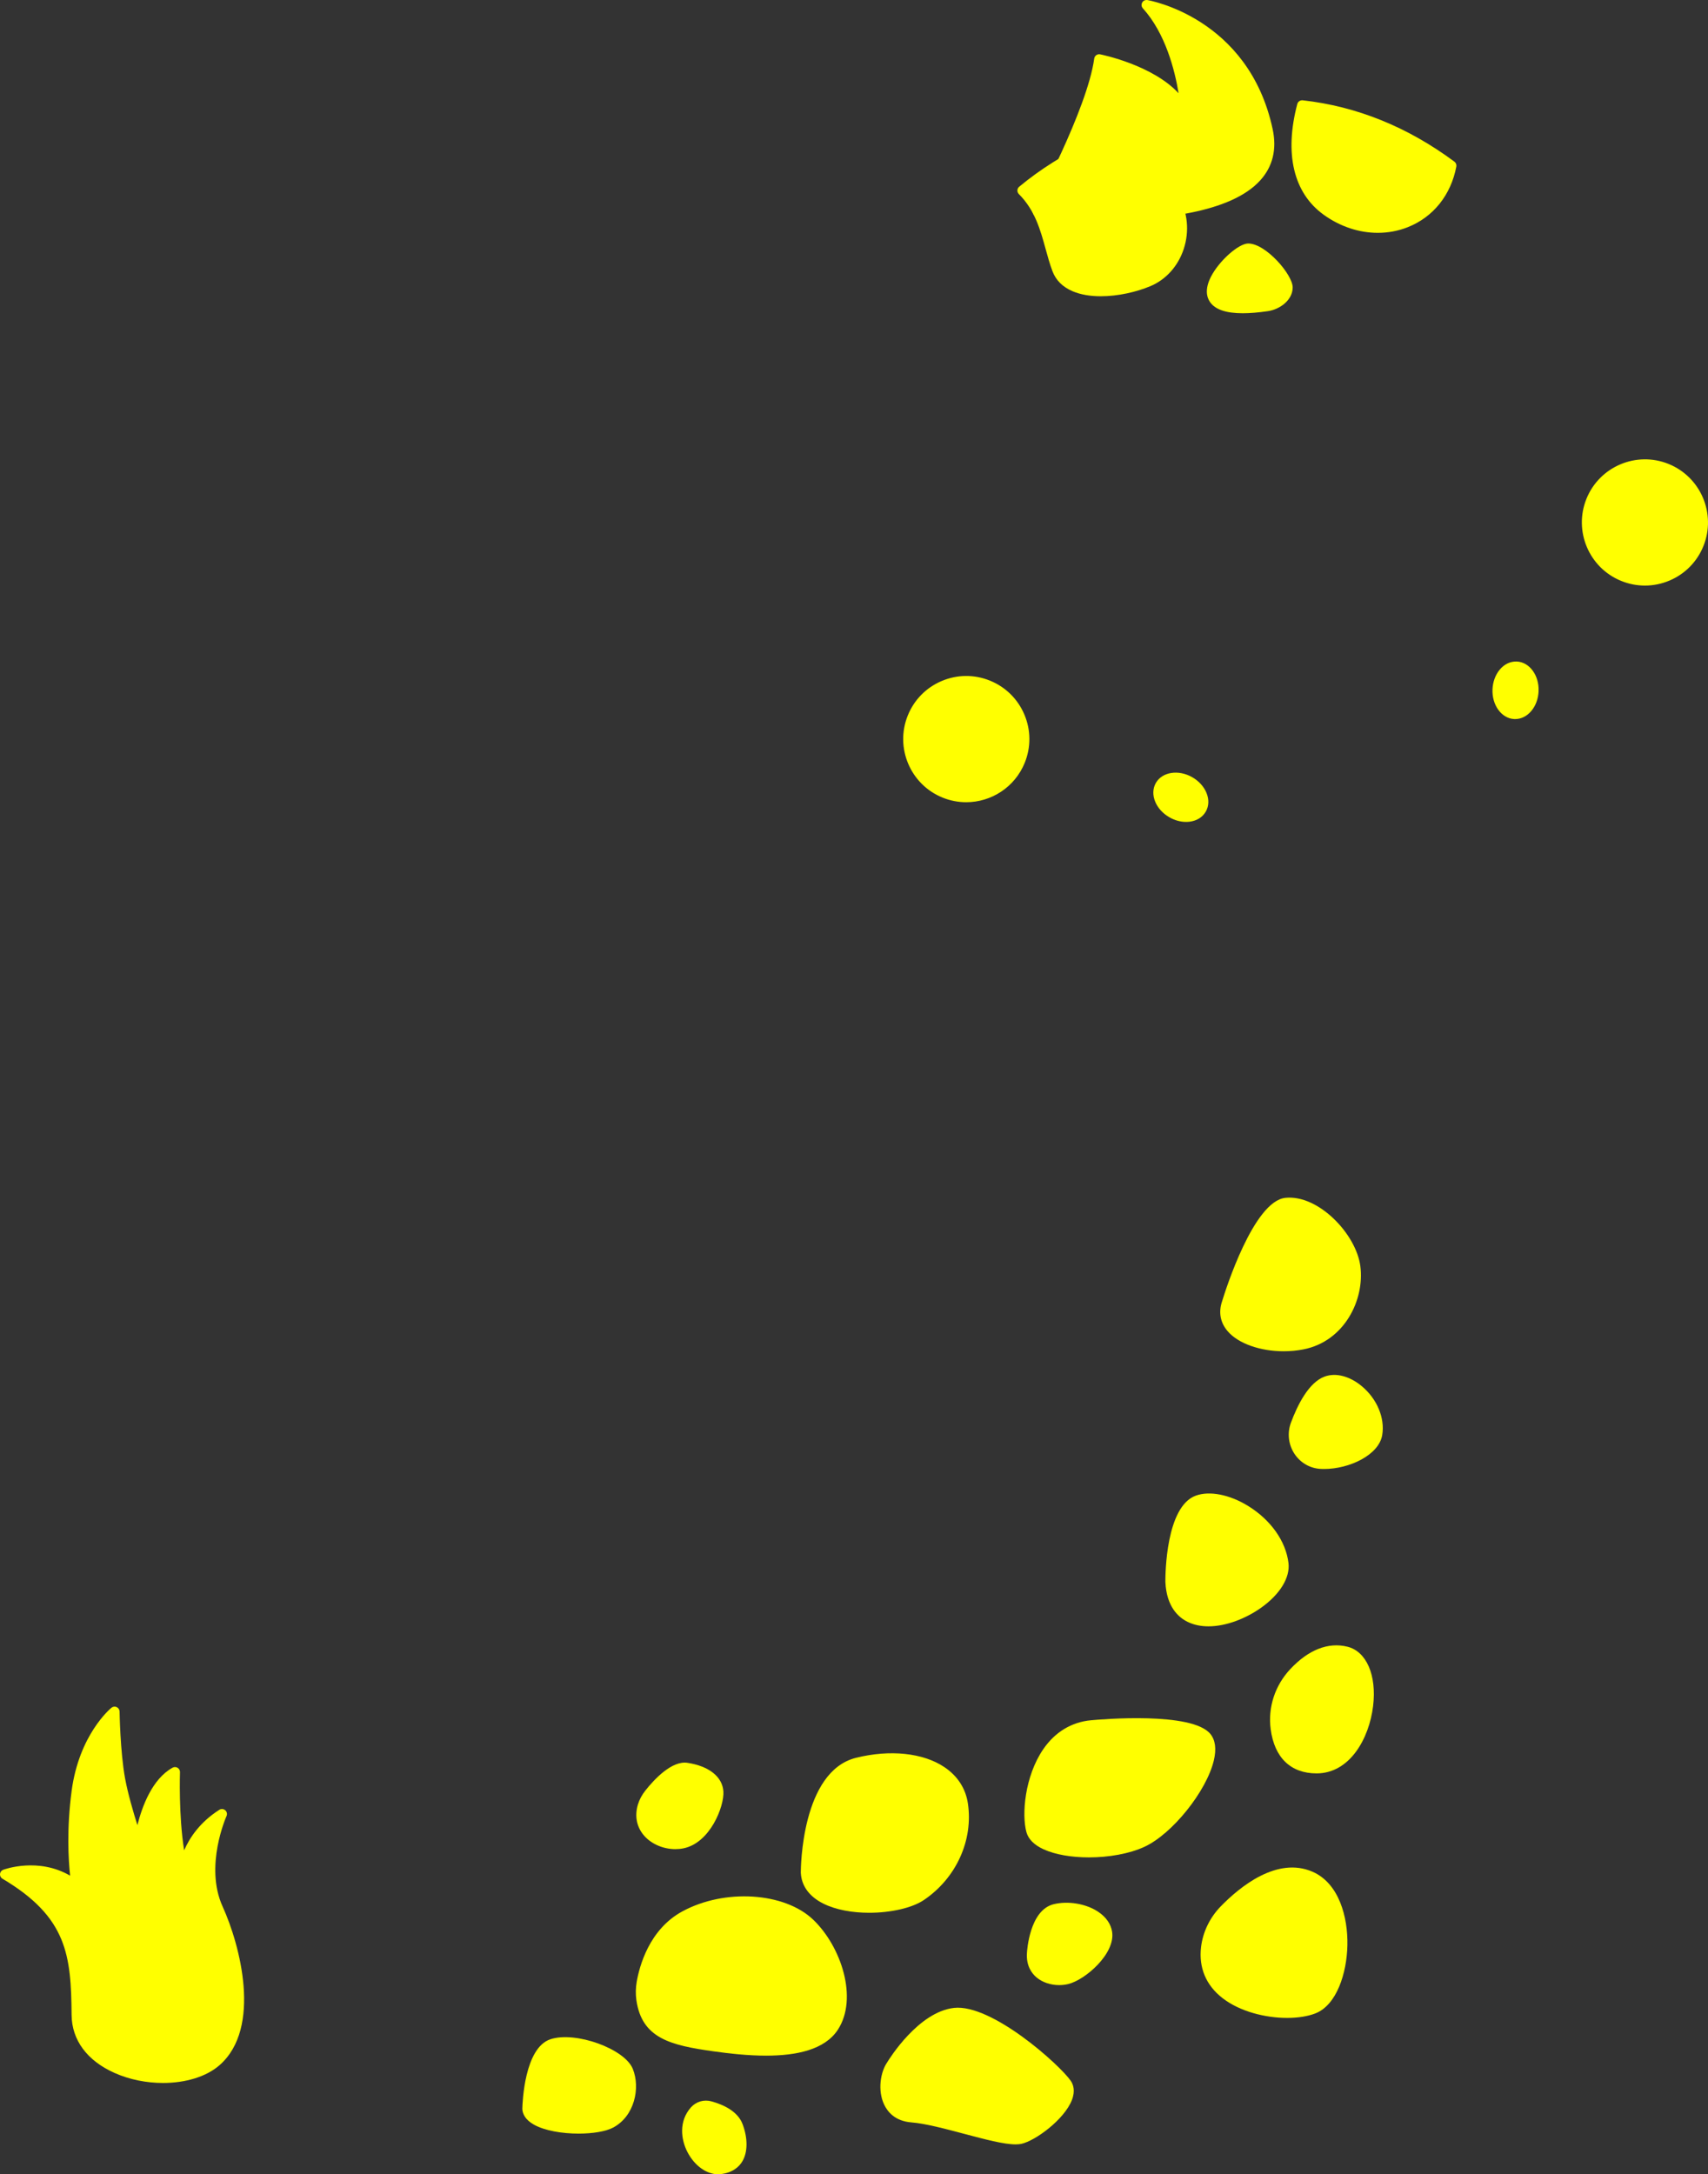 <svg width="2552.9" height="3248.72" viewBox="0 0 2552.9 3248.72" xmlns="http://www.w3.org/2000/svg" xmlns:xlink="http://www.w3.org/1999/xlink" xml:space="preserve" overflow="hidden"><rect x="0" y="0" width="2552.9" height="3248.72" fill="#333333" stroke="none"/><defs></defs><g><g><g><g><g><path d="M1550.99 316.27C1550.99 316.27 1632.16 166.68 1642.89 88.48 1642.89 88.48 1748.59 109.66 1772.63 169.64 1772.63 169.64 1768.06 67.49 1713.7 7.41 1713.7 7.41 1859.62 30.3 1894.91 194.34 1930.2 358.39 1550.99 316.27 1550.99 316.27Z" fill="#FFFF00"/></g><g><path d="M1651.24 328.69C1596.97 328.69 1554.4 324.13 1550.17 323.67 1547.71 323.39 1545.55 321.91 1544.4 319.72 1543.26 317.53 1543.27 314.91 1544.46 312.74 1545.27 311.26 1625.11 163.44 1635.52 87.46 1635.8 85.43 1636.91 83.61 1638.58 82.42 1640.26 81.24 1642.35 80.76 1644.35 81.19 1648.1 81.94 1722.6 97.33 1761.59 139.29 1755.99 105.13 1742.06 49.84 1708.19 12.42 1706.08 10.08 1705.66 6.66 1707.16 3.9 1708.66 1.11 1711.64-0.35 1714.85 0.08 1716.36 0.31 1866.23 25.69 1902.17 192.78 1908.65 222.92 1902.45 248.69 1883.75 269.39 1839.36 318.53 1732.27 328.69 1651.24 328.69ZM1562.79 309.92C1611.98 314.1 1812.03 326.6 1872.72 259.43 1888.25 242.23 1893.13 221.45 1887.64 195.91 1861.38 73.84 1773.48 32.62 1733.04 19.91 1775.62 81.26 1779.88 165.42 1780.06 169.32 1780.22 172.95 1777.74 176.16 1774.2 176.91 1770.66 177.74 1767.09 175.78 1765.73 172.41 1747.07 125.84 1672.96 103.61 1648.96 97.54 1636.41 166.25 1580.48 276.27 1562.79 309.92Z" fill="#FFFF00"/></g></g><g><g><g><g id="Artwork_25_2_"><g><g><ellipse cx="1444.26" cy="1104.36" rx="86.85" ry="86.85" fill="#FFFF00" transform="matrix(0.707 -0.707 0.707 0.707 -357.89 1344.7)"/><path d="M1444.14 1198.65C1432.4 1198.65 1420.48 1196.44 1408.93 1191.78 1360.73 1172.3 1337.36 1117.24 1356.85 1069.04 1366.28 1045.69 1384.25 1027.42 1407.43 1017.57 1430.6 1007.74 1456.23 1007.51 1479.58 1016.95 1502.93 1026.39 1521.2 1044.36 1531.05 1067.53 1540.89 1090.72 1541.1 1116.34 1531.67 1139.68 1516.85 1176.35 1481.45 1198.65 1444.14 1198.65ZM1444.24 1024.91C1433.72 1024.91 1423.21 1027.03 1413.24 1031.27 1393.71 1039.55 1378.58 1054.95 1370.63 1074.62 1354.22 1115.21 1373.91 1161.58 1414.51 1177.99 1455.08 1194.42 1501.47 1174.71 1517.89 1134.12 1525.84 1114.46 1525.65 1092.87 1517.37 1073.35 1509.08 1053.82 1493.68 1038.7 1474.01 1030.75 1464.39 1026.85 1454.31 1024.91 1444.24 1024.91Z" fill="#FFFF00"/></g></g></g><g id="Artwork_25_1_"><g><g><ellipse cx="2458.62" cy="780.63" rx="86.85" ry="86.85" fill="#FFFF00" transform="matrix(0.707 -0.707 0.707 0.707 168.127 1967.15)"/><path d="M2458.64 874.95C2446.68 874.95 2434.72 872.66 2423.3 868.04 2375.11 848.56 2351.74 793.5 2371.22 745.3 2390.7 697.1 2445.72 673.71 2493.96 693.21 2542.15 712.69 2565.52 767.75 2546.04 815.95 2536.61 839.3 2518.64 857.57 2495.46 867.42 2483.61 872.44 2471.13 874.95 2458.64 874.95ZM2458.73 701.21C2427.3 701.21 2397.48 720 2384.99 750.88 2368.59 791.47 2388.28 837.84 2428.87 854.25 2448.53 862.21 2470.12 862.03 2489.64 853.73 2509.17 845.45 2524.3 830.05 2532.25 810.38L2532.25 810.38C2548.66 769.79 2528.98 723.42 2488.38 707.01 2478.67 703.07 2468.61 701.21 2458.73 701.21Z" fill="#FFFF00"/></g></g></g></g><g><g><ellipse cx="1764.95" cy="1191.23" rx="27.04" ry="35.59" fill="#FFFF00" transform="matrix(0.5 -0.866 0.866 0.5 -149.159 2124.12)"/><path d="M1772.79 1228.07C1764.38 1228.07 1755.65 1225.66 1747.72 1221.07 1738.09 1215.52 1730.64 1207.36 1726.75 1198.09 1722.56 1188.12 1722.9 1178.04 1727.69 1169.72 1737.2 1153.29 1761.64 1149.51 1782.19 1161.39 1791.82 1166.95 1799.27 1175.11 1803.16 1184.39 1807.35 1194.35 1807.01 1204.42 1802.21 1212.74 1797.41 1221.06 1788.85 1226.39 1778.12 1227.74 1776.37 1227.97 1774.59 1228.07 1772.79 1228.07ZM1757.07 1169.29C1749.81 1169.29 1743.55 1171.98 1740.56 1177.16 1738.14 1181.36 1738.1 1186.74 1740.44 1192.33 1743.08 1198.63 1748.3 1204.26 1755.13 1208.2 1761.96 1212.15 1769.43 1213.88 1776.24 1213.01 1782.26 1212.24 1786.9 1209.51 1789.32 1205.32L1789.32 1205.32C1791.74 1201.12 1791.79 1195.74 1789.44 1190.15 1786.8 1183.86 1781.58 1178.22 1774.74 1174.27 1768.97 1170.92 1762.72 1169.29 1757.07 1169.29Z" fill="#FFFF00"/></g></g><g><g><ellipse cx="2265.24" cy="1031.39" rx="35.59" ry="27.04" fill="#FFFF00" transform="matrix(0.044 -0.999 0.999 0.044 1135.97 3249.47)"/><path d="M2264.63 1074.4C2264.21 1074.4 2263.79 1074.4 2263.36 1074.39L2263.36 1074.39C2244.38 1073.55 2229.77 1053.59 2230.8 1029.89 2231.29 1018.78 2235.09 1008.4 2241.52 1000.67 2248.43 992.37 2257.35 988.08 2267.12 988.42 2286.11 989.26 2300.71 1009.21 2299.68 1032.9 2299.19 1044.02 2295.39 1054.4 2288.96 1062.14 2282.35 1070.07 2273.75 1074.4 2264.63 1074.4ZM2264.01 1059.52C2268.63 1059.82 2273.65 1057.28 2277.53 1052.62 2281.89 1047.36 2284.49 1040.13 2284.83 1032.25 2285.5 1017.01 2277.08 1003.74 2266.46 1003.27 2261.83 1002.88 2256.83 1005.51 2252.95 1010.17 2248.59 1015.41 2245.99 1022.66 2245.65 1030.52 2244.98 1045.78 2253.39 1059.05 2264.01 1059.52L2264.01 1059.52Z" fill="#FFFF00"/></g></g></g><g><g><path d="M1865.67 371.28C1887.92 371.28 1924.69 414.88 1924.69 429.41 1924.69 443.94 1909.38 455.34 1893.84 457.59 1740.61 479.76 1843.42 371.28 1865.67 371.28Z" fill="#FFFF00"/><path d="M1857.51 468.04C1832.68 468.04 1816.63 462.6 1808.81 451.63 1803.91 444.76 1800.16 432.52 1810.09 413.24 1822.22 389.69 1851.31 363.83 1865.67 363.83 1892.09 363.83 1932.13 410.39 1932.13 429.41 1932.13 448.28 1913.21 462.29 1894.91 464.95 1880.75 467.01 1868.3 468.04 1857.51 468.04ZM1865.67 378.71C1859.35 378.91 1833.4 399.33 1822.7 421.26 1819.47 427.87 1816.56 437.03 1820.99 443.1 1825.3 449.02 1840.4 457.84 1892.77 450.24 1904.54 448.54 1917.25 440.09 1917.25 429.42 1917.26 419.15 1883.67 378.72 1865.67 378.71L1865.67 378.71Z" fill="#FFFF00"/></g></g><g><path d="M1982.74 314.79C2056.22 367.76 2152.77 335.58 2169.44 247.51 2106.56 200.83 2032.88 166.85 1946.22 157.27 1934.01 203.45 1927.12 274.7 1982.74 314.79Z" fill="#FFFF00"/><path d="M2059.38 347.9C2031.51 347.9 2003.16 338.67 1978.39 320.81 1933.38 288.38 1919.4 229.62 1939.03 155.36 1939.97 151.8 1943.48 149.55 1947.04 149.87 2027.63 158.8 2103.94 189.64 2173.86 241.54 2176.15 243.24 2177.26 246.08 2176.73 248.89 2168.72 291.24 2142.39 324.21 2104.49 339.32 2090.08 345.07 2074.8 347.9 2059.38 347.9ZM1951.83 165.41C1940.44 212.68 1938.43 273.69 1987.09 308.76L1987.09 308.76C2021.41 333.53 2063.25 339.77 2098.99 325.51 2130.71 312.85 2153.18 285.72 2161.19 250.67 2096.33 203.42 2025.95 174.76 1951.83 165.41Z" fill="#FFFF00"/></g><g><path d="M1580.13 402.8C1596.32 445.29 1670.16 440.23 1716.69 420.68 1763.22 401.13 1780.42 340.08 1755.13 297.6 1739.95 272.1 1679.96 239.68 1634.41 217.83 1593.07 237.44 1557.94 259.93 1528.1 284.73 1563.47 320.03 1566.1 365.97 1580.13 402.8Z" fill="#FFFF00"/><path d="M1645.35 442.65C1630.14 442.65 1615.49 440.44 1603.15 435.14 1588.36 428.81 1578.27 418.82 1573.18 405.44L1573.18 405.44C1569.12 394.78 1566.09 383.75 1562.87 372.06 1555.02 343.52 1546.9 314 1522.86 289.99 1521.38 288.52 1520.59 286.49 1520.68 284.4 1520.77 282.31 1521.75 280.35 1523.35 279.01 1554.45 253.15 1590.74 230.3 1631.23 211.09 1633.26 210.12 1635.61 210.15 1637.63 211.1 1707 244.4 1748.69 272.22 1761.52 293.78 1775.24 316.82 1778.05 345.41 1769.23 372.19 1760.86 397.61 1742.76 417.78 1719.57 427.52 1698.99 436.18 1671.34 442.65 1645.35 442.65ZM1587.07 400.15C1590.68 409.62 1598.05 416.79 1609 421.48 1637.14 433.54 1683.03 426.76 1713.81 413.83 1733.03 405.74 1748.09 388.89 1755.1 367.56 1762.47 345.19 1760.09 320.46 1748.74 301.4 1737.93 283.24 1697.38 256.54 1634.4 226.07 1598.95 243.16 1566.9 263.11 1538.98 285.46 1561.51 311.06 1569.82 341.25 1577.21 368.13 1580.32 379.45 1583.26 390.15 1587.07 400.15L1587.07 400.15Z" fill="#FFFF00"/></g></g></g></g><g><g><g><path d="M1833.94 1945.89C1833.94 1945.89 1877.95 1801.73 1921.95 1797.18 1965.96 1792.63 2019.83 1846.5 2025.9 1892.78 2031.97 1939.06 2004.66 1997.48 1946.99 2008.87 1889.33 2020.24 1816.49 1994.78 1833.94 1945.89Z" fill="#FFFF00"/></g><g><path d="M1918.67 2019.01C1884.15 2019.01 1851.15 2007.83 1835.03 1989.13 1823.77 1976.08 1820.95 1960.33 1826.88 1943.56 1831.77 1927.58 1873.81 1794.69 1921.19 1789.78 1970.52 1784.57 2026.98 1843.89 2033.27 1891.8 2039.88 1942.25 2009.33 2004.13 1948.43 2016.15 1938.63 2018.09 1928.58 2019.01 1918.67 2019.01ZM1927.15 1804.34C1925.65 1804.34 1924.18 1804.41 1922.72 1804.56 1894.25 1807.51 1857.52 1894.15 1841.05 1948.07 1841.02 1948.17 1840.98 1948.29 1840.94 1948.39 1836.79 1960.05 1838.59 1970.49 1846.29 1979.43 1863.53 1999.42 1907.11 2009.12 1945.56 2001.57 1998.01 1991.22 2024.28 1937.53 2018.54 1893.74 2012.88 1850.7 1964.64 1804.34 1927.15 1804.34ZM1833.94 1945.89 1834.09 1945.89 1833.94 1945.89Z" fill="#FFFF00"/></g></g></g><g><g><g><path d="M1974.76 2187.39C1945.41 2186.06 1926.21 2156.01 1936.43 2128.47 1945.03 2105.3 1960.82 2071.78 1982.35 2063.85 2016.05 2051.44 2066.3 2097.55 2058.61 2143.07 2054.05 2170.09 2010.22 2188.99 1974.76 2187.39Z" fill="#FFFF00"/></g><g><path d="M1978.95 2194.91C1977.43 2194.91 1975.92 2194.88 1974.42 2194.81 1958.27 2194.08 1943.84 2185.88 1934.84 2172.29 1925.77 2158.61 1923.76 2141.26 1929.46 2125.89 1939.35 2099.22 1956.12 2065.6 1979.78 2056.87 1996.43 2050.71 2017.2 2056.06 2035.32 2071.08 2058.23 2090.08 2070.24 2118.83 2065.95 2144.29 2060.9 2174.13 2016.89 2194.91 1978.95 2194.91ZM1994.14 2069.25C1990.87 2069.25 1987.77 2069.76 1984.92 2070.8 1970.6 2076.08 1955.85 2097.48 1943.4 2131.05 1939.28 2142.16 1940.68 2154.19 1947.23 2164.08 1953.58 2173.66 1963.74 2179.44 1975.09 2179.96L1975.09 2179.96C2006.61 2181.05 2047.42 2164.66 2051.28 2141.82 2054.72 2121.48 2044.73 2098.19 2025.83 2082.51 2015.47 2073.93 2004.03 2069.25 1994.14 2069.25Z" fill="#FFFF00"/></g></g></g><g><g><g><path d="M1749.29 2363.37C1749.29 2363.37 1748.79 2256.75 1789.84 2241.73 1830.89 2226.71 1910.98 2273.27 1918.49 2336.34 1925.99 2399.41 1754.79 2479.5 1749.29 2363.37Z" fill="#FFFF00"/></g><g><path d="M1806.29 2430.01C1795.29 2430.01 1784.71 2428.01 1775.23 2423.39 1760.97 2416.46 1743.6 2400.48 1741.86 2363.71 1741.85 2363.61 1741.85 2363.51 1741.85 2363.39 1741.8 2351.95 1742.61 2251.08 1787.28 2234.75 1807.87 2227.23 1837.79 2233.09 1865.4 2250.05 1899.38 2270.93 1921.98 2302.85 1925.86 2335.47 1928.44 2357.19 1913.21 2382.1 1885.11 2402.11 1863.03 2417.82 1833.38 2430.01 1806.29 2430.01ZM1756.72 2363.16C1757.87 2386.75 1766.29 2402.52 1781.73 2410.02 1808.93 2423.25 1849.91 2408.92 1876.49 2389.99 1899.74 2373.45 1913 2353.23 1911.09 2337.23 1907.74 2309.08 1887.75 2281.23 1857.61 2262.72 1833.79 2248.07 1808.78 2242.7 1792.38 2248.71 1762.79 2259.53 1756.61 2334.83 1756.72 2363.16Z" fill="#FFFF00"/></g></g></g><g><g><path d="M1906.61 2582.77C1902.56 2552.25 1912.87 2521.55 1933.91 2499.07 1952.54 2479.16 1979.91 2459.79 2012.05 2467.61 2072.64 2482.35 2048.62 2642.29 1967.83 2642.29 1924.56 2642.29 1910.42 2611.43 1906.61 2582.77Z" fill="#FFFF00"/></g><g><path d="M1967.84 2649.73C1929.24 2649.73 1904.89 2626.3 1899.25 2583.75L1899.25 2583.75C1894.92 2551.19 1905.58 2518.48 1928.48 2494 1955.58 2465.04 1985.1 2453.35 2013.81 2460.41 2042.37 2467.35 2057.87 2502.95 2052.35 2549 2046.54 2597.51 2017.61 2649.73 1967.84 2649.73ZM1997.6 2473.31C1973.67 2473.31 1953.14 2489.4 1939.34 2504.16 1919.49 2525.37 1910.25 2553.67 1913.98 2581.8L1913.98 2581.8C1918.65 2617.01 1936.77 2634.86 1967.83 2634.86 2006.72 2634.86 2032.36 2590.77 2037.57 2547.21 2041.38 2515.42 2034.42 2480.7 2010.28 2474.82 2005.98 2473.78 2001.74 2473.31 1997.6 2473.31Z" fill="#FFFF00"/></g></g><g><g><path d="M1631.35 2577.76C1631.35 2577.76 1778.24 2563.99 1803.49 2595.66 1828.74 2627.33 1761.26 2727.86 1707.55 2752.65 1653.84 2777.44 1551.48 2771.47 1541.38 2735.67 1531.29 2699.86 1546.43 2585.56 1631.35 2577.76Z" fill="#FFFF00"/></g><g><path d="M1627.54 2775.24C1601.98 2775.24 1577.35 2771.23 1559.68 2763.1 1545.74 2756.67 1537.17 2748.12 1534.22 2737.68 1526.88 2711.65 1531.55 2654.03 1559.4 2613.49 1576.96 2587.95 1601.6 2573.03 1630.65 2570.36L1630.65 2570.36C1646.1 2568.92 1782.33 2557.19 1809.3 2591.03 1816.62 2600.21 1818.29 2613.47 1814.27 2630.43 1803.37 2676.42 1752.05 2740.3 1710.67 2759.39 1687.97 2769.88 1657.13 2775.24 1627.54 2775.24ZM1697.88 2582.16C1674.51 2582.16 1651.02 2583.38 1632.06 2585.17 1632.05 2585.17 1632.05 2585.17 1632.05 2585.17 1607.18 2587.45 1586.87 2599.82 1571.68 2621.93 1545.89 2659.44 1542.96 2713.77 1548.56 2733.65 1550.69 2741.2 1559.17 2746.5 1565.92 2749.61 1600.11 2765.33 1666.14 2763.59 1704.45 2745.91 1741.81 2728.68 1789.94 2668.67 1799.81 2627.02 1801.81 2618.57 1803.07 2607.07 1797.68 2600.31 1786.79 2586.65 1742.59 2582.16 1697.88 2582.16ZM1631.35 2577.76 1631.5 2577.76 1631.35 2577.76Z" fill="#FFFF00"/></g></g><g><g><path d="M1958.86 2803.5C1909.45 2781.94 1855.81 2827.03 1829.95 2853.58 1814.99 2868.94 1805.12 2888.7 1802.57 2909.99 1791.89 2999.36 1916.59 3019.56 1963.3 3001.46 2016.14 2980.98 2027.12 2833.29 1958.86 2803.5Z" fill="#FFFF00"/></g><g><path d="M1923.82 3015.08C1891.22 3015.08 1853.24 3005.66 1827.21 2985.46 1802.58 2966.34 1791.51 2939.95 1795.19 2909.11 1797.88 2886.71 1808.33 2865.15 1824.63 2848.41 1853.11 2819.17 1908.76 2773.57 1961.84 2796.7L1961.84 2796.7C2001.58 2814.03 2014.79 2864.79 2013.92 2906.51 2013.04 2948.32 1997.88 2996.03 1965.99 3008.38 1954.62 3012.8 1939.87 3015.08 1923.82 3015.08ZM1931.3 2805.25C1893.81 2805.25 1856.43 2837.06 1835.28 2858.78 1821.24 2873.2 1812.25 2891.69 1809.95 2910.89 1806.87 2936.62 1815.74 2957.75 1836.31 2973.72 1873.03 3002.22 1933.46 3005.01 1960.61 2994.54 1981.99 2986.25 1998.15 2949.1 1999.05 2906.2 1999.83 2869.29 1988.89 2824.74 1955.88 2810.32L1955.88 2810.32C1947.81 2806.79 1939.54 2805.25 1931.3 2805.25Z" fill="#FFFF00"/></g></g><g><g><path d="M1542.36 2918.64C1542.36 2918.64 1545.3 2860.17 1576.56 2852.45 1607.82 2844.73 1650.47 2859.61 1654.88 2887.47 1659.29 2915.33 1617.74 2951.73 1594.94 2957.25 1572.14 2962.77 1540.15 2952.1 1542.36 2918.64Z" fill="#FFFF00"/></g><g><path d="M1583.14 2966.08C1570.51 2966.08 1558.13 2962.03 1549.34 2954.64 1542.09 2948.53 1533.7 2937.26 1534.94 2918.21 1535.11 2914.93 1538.78 2854.13 1574.77 2845.23 1596.42 2839.9 1623.14 2844.39 1641.25 2856.39 1653.12 2864.27 1660.37 2874.61 1662.22 2886.3 1667.42 2919.14 1622.04 2958.34 1596.69 2964.48 1592.24 2965.56 1587.68 2966.08 1583.14 2966.08ZM1593.88 2857.88C1588.5 2857.88 1583.23 2858.46 1578.34 2859.67 1557.17 2864.9 1550.55 2904.28 1549.79 2919.02 1549.78 2919.06 1549.78 2919.09 1549.78 2919.14 1549.1 2929.48 1552.17 2937.59 1558.92 2943.27 1567.24 2950.3 1581.02 2953.03 1593.2 2950.04 1612.59 2945.35 1651.21 2911.78 1647.55 2888.64 1646.05 2879.2 1638.83 2872.64 1633.04 2868.79 1622.48 2861.78 1607.82 2857.88 1593.88 2857.88ZM1542.36 2918.63 1542.51 2918.63 1542.36 2918.63Z" fill="#FFFF00"/></g></g><g><g><path d="M1204.37 2797.84C1204.37 2797.84 1204.37 2652.69 1281.36 2633.64 1358.35 2614.59 1430.57 2637.61 1439.31 2695.55 1448.04 2753.49 1417.88 2805.08 1376.61 2832.86 1335.33 2860.64 1207.55 2860.44 1204.37 2797.84Z" fill="#FFFF00"/></g><g><path d="M1299.16 2857.99C1274.52 2857.99 1249.6 2853.79 1230.55 2844.27 1209.56 2833.77 1197.94 2817.85 1196.95 2798.22 1196.94 2798.09 1196.94 2797.97 1196.94 2797.84 1196.94 2791.67 1197.88 2646.63 1279.57 2626.42 1330.35 2613.85 1379.67 2619.04 1411.47 2640.3 1431.13 2653.45 1443.3 2672.17 1446.66 2694.44 1454.99 2749.71 1429.12 2806.46 1380.76 2839.03 1363.26 2850.8 1331.45 2857.99 1299.16 2857.99ZM1211.81 2797.67C1212.6 2811.74 1221.14 2822.95 1237.2 2830.97 1276.33 2850.54 1345.42 2844.91 1372.45 2826.69 1416.08 2797.32 1439.44 2746.27 1431.95 2696.65 1429.2 2678.37 1419.52 2663.58 1403.2 2652.66 1374.83 2633.68 1329.94 2629.27 1283.14 2640.86 1213.87 2658 1211.86 2791.92 1211.81 2797.67Z" fill="#FFFF00"/></g></g><g><g><path d="M1332.21 3085.62C1332.21 3085.62 1375.65 3013.25 1426.76 3007.52 1477.87 3001.8 1576.23 3087.15 1594.26 3113.21 1612.29 3139.27 1550.96 3190.39 1524.89 3196.01 1498.82 3201.63 1409.38 3167.39 1362.87 3163.81 1316.36 3160.23 1317.9 3106.1 1332.21 3085.62Z" fill="#FFFF00"/></g><g><path d="M1517.98 3204.06C1500.5 3204.06 1472.68 3196.67 1441.22 3188.31 1412.51 3180.69 1382.82 3172.8 1362.31 3171.22 1338.12 3169.36 1326.77 3155.71 1321.51 3144.61 1311.55 3123.56 1315.95 3096.12 1325.97 3081.59 1329.19 3076.26 1372.71 3006.1 1425.93 3000.14 1482.47 2993.96 1583.89 3085.16 1600.36 3109 1604.18 3114.52 1607.57 3124.04 1602.02 3138.07 1590.55 3167.09 1547.45 3198.77 1526.45 3203.3 1524.01 3203.81 1521.16 3204.06 1517.98 3204.06ZM1431.97 3014.68C1430.46 3014.68 1429.01 3014.75 1427.59 3014.91 1380.76 3020.15 1339 3088.75 1338.59 3089.45 1338.5 3089.6 1338.41 3089.74 1338.31 3089.87 1330.75 3100.69 1327.6 3122.7 1334.96 3138.24 1340.16 3149.23 1349.75 3155.34 1363.46 3156.4 1385.32 3158.07 1415.68 3166.14 1445.04 3173.94 1477.41 3182.53 1510.91 3191.48 1523.34 3188.73 1540.89 3184.96 1578.82 3156.35 1588.22 3132.59 1592.01 3122.99 1589.11 3118.81 1588.16 3117.43 1569.78 3090.89 1479.21 3014.68 1431.97 3014.68ZM1332.22 3085.62 1332.37 3085.62 1332.22 3085.62Z" fill="#FFFF00"/></g></g><g><g><path d="M958.56 2987.52C957.36 2979.22 957.58 2970.77 959 2962.5 963.09 2938.75 977.05 2887.77 1023.14 2862.63 1084.45 2829.19 1169.72 2834.76 1210.41 2873.78 1251.1 2912.79 1273.39 2986.92 1246.08 3028.72 1218.77 3070.52 1139.07 3067.73 1067.73 3057.7 1001.4 3048.37 965.91 3038.56 958.56 2987.52Z" fill="#FFFF00"/></g><g><path d="M1145.01 3071.48C1118.3 3071.48 1090.78 3068.45 1066.68 3065.06 1002.27 3056 959.43 3045.77 951.19 2988.58L951.19 2988.58C949.91 2979.69 950.07 2970.49 951.66 2961.23 955.55 2938.64 969.97 2883.15 1019.58 2856.1 1082.85 2821.56 1172.59 2827.21 1215.55 2868.4 1257.46 2908.6 1282.87 2985.98 1252.3 3032.77 1232.65 3062.86 1190.02 3071.48 1145.01 3071.48ZM1112.88 2848.06C1083.4 2848.06 1052.69 2854.97 1026.7 2869.14 982.79 2893.09 969.85 2943.28 966.32 2963.75 964.99 2971.47 964.86 2979.11 965.92 2986.46L965.92 2986.46C972.49 3032.12 1002.3 3040.99 1068.77 3050.34 1163.85 3063.73 1219.82 3055.31 1239.87 3024.64 1265.7 2985.11 1242.9 2915.22 1205.27 2879.14 1183.88 2858.63 1149.32 2848.06 1112.88 2848.06Z" fill="#FFFF00"/></g></g><g><g><path d="M1038.34 3153.64C1044.06 3147.23 1052.94 3144.65 1061.22 3146.91 1074.91 3150.64 1096.41 3159.09 1102.94 3176.39 1112.78 3202.42 1112.28 3237.12 1076.16 3241.13 1043.33 3244.76 1008.36 3187.21 1038.34 3153.64Z" fill="#FFFF00"/></g><g><path d="M1073.26 3248.72C1055.96 3248.72 1037.93 3235.77 1027.43 3215.39 1017.84 3196.79 1014.21 3169.5 1032.79 3148.69 1040.42 3140.15 1052.07 3136.74 1063.17 3139.73 1080.4 3144.42 1102.48 3154.13 1109.9 3173.76 1117.96 3195.1 1117.75 3216.05 1109.33 3229.8 1104.8 3237.2 1095.51 3246.45 1076.98 3248.51 1075.75 3248.64 1074.5 3248.72 1073.26 3248.72ZM1055.18 3153.52C1050.91 3153.52 1046.81 3155.31 1043.89 3158.59L1043.89 3158.59C1030.33 3173.78 1033.32 3194.38 1040.65 3208.58 1048.98 3224.74 1063.22 3234.9 1075.36 3233.74 1085.44 3232.62 1092.61 3228.69 1096.68 3222.04 1103.79 3210.43 1101 3192.21 1096.01 3179.02 1090.54 3164.53 1070.65 3157.17 1059.29 3154.08 1057.91 3153.71 1056.53 3153.52 1055.18 3153.52ZM1038.33 3153.64 1038.48 3153.64 1038.33 3153.64Z" fill="#FFFF00"/></g></g><g><g><path d="M788.14 3150.95C788.14 3150.95 790.06 3065.56 825.07 3054.02 860.08 3042.48 928.54 3068.25 938.93 3094.02 949.32 3119.79 941.24 3157.49 912.77 3172.49 884.3 3187.49 790.07 3181.96 788.14 3150.95Z" fill="#FFFF00"/></g><g><path d="M864.85 3187.96C840.5 3187.96 814.33 3183.72 797.91 3174.49 784.42 3166.91 781.12 3157.77 780.73 3151.42 780.72 3151.2 780.72 3151 780.72 3150.78 780.93 3141.5 783.89 3059.77 822.75 3046.96 860.09 3034.61 933.7 3061.13 945.83 3091.24 957.43 3120.01 948.31 3162.16 916.24 3179.06 905.28 3184.84 885.72 3187.96 864.85 3187.96ZM795.58 3150.76C796.04 3155.45 801.03 3159.2 805.18 3161.52 830.42 3175.72 889.69 3176.24 909.3 3165.9 934.26 3152.75 941.2 3119.54 932.03 3096.78 923.43 3075.45 859.41 3050.5 827.4 3061.07 803.08 3069.1 796.14 3129.61 795.58 3150.76Z" fill="#FFFF00"/></g></g><g><g><path d="M960.63 2698.3C962.65 2691.63 966.1 2685.49 970.43 2680.02 980.63 2667.16 1006.1 2638.2 1026.51 2641.31 1052.66 2645.3 1072.59 2657.75 1073.84 2677.26 1075.09 2696.77 1055.57 2747.42 1019.87 2754.48 987.51 2760.88 949.02 2736.59 960.63 2698.3Z" fill="#FFFF00"/></g><g><path d="M1009.41 2762.91C991.98 2762.91 974.5 2755.77 963.39 2743.51 951.68 2730.57 948.17 2713.75 953.51 2696.12 955.7 2688.89 959.43 2681.91 964.59 2675.39 978.08 2658.39 1004.24 2630.35 1027.62 2633.96 1059.81 2638.87 1079.85 2654.88 1081.24 2676.79 1082.65 2698.86 1061.47 2753.82 1021.3 2761.76 1017.4 2762.55 1013.41 2762.91 1009.41 2762.91ZM1023.4 2648.51C1011.92 2648.51 994.15 2662.06 976.25 2684.63 972.26 2689.68 969.39 2695 967.74 2700.44 967.74 2700.44 967.74 2700.44 967.74 2700.45 962.91 2716.38 968.71 2727.22 974.41 2733.52 984.69 2744.87 1002.39 2750.32 1018.42 2747.18 1049.56 2741.02 1067.51 2694.81 1066.41 2677.74 1065.5 2663.31 1050.16 2652.43 1025.38 2648.65 1024.75 2648.55 1024.08 2648.51 1023.4 2648.51ZM960.63 2698.29 960.78 2698.29 960.63 2698.29Z" fill="#FFFF00"/></g></g><g><g><g><path d="M7.44 2800.71C7.44 2800.71 65.96 2778.97 114.45 2818.27 114.45 2818.27 103.58 2758.91 114.45 2676.98 125.32 2595.05 171.3 2557.43 171.3 2557.43 171.3 2557.43 172.14 2617.62 179.66 2658.59 187.18 2699.56 207.25 2756.4 207.25 2756.4 207.25 2756.4 217.28 2671.96 261.59 2647.72 261.59 2647.72 258.25 2738.85 274.13 2794.86 274.13 2794.86 279.15 2743.86 331.82 2710.42 331.82 2710.42 296.71 2787.33 325.97 2851.71 355.23 2916.08 380.31 3029.78 323.46 3079.95 266.61 3130.11 115.29 3103.36 114.45 3010.56 113.61 2917.75 106.09 2859.23 7.44 2800.71Z" fill="#FFFF00"/></g><g><path d="M243.6 3112.29C219.2 3112.29 193.8 3107.4 171.16 3097.29 130.13 3079 107.35 3048.22 107.01 3010.62 106.21 2921.99 100.8 2864.73 3.64 2807.09 1.17 2805.64-0.23 2802.89 0.02 2800.03 0.28 2797.18 2.15 2794.73 4.83 2793.73 7.15 2792.87 57.29 2774.86 104.8 2802.57 102.26 2779.07 99.49 2733.13 107.06 2676 118.19 2592.1 164.6 2553.28 166.58 2551.67 168.79 2549.84 171.84 2549.49 174.42 2550.68 177 2551.89 178.67 2554.45 178.72 2557.31 178.73 2557.91 179.63 2617.36 186.95 2657.24 191.07 2679.6 199.08 2707.11 205.37 2727.06 212.46 2698.91 227.66 2657.79 258.01 2641.19 260.37 2639.9 263.22 2640 265.49 2641.38 267.77 2642.79 269.11 2645.31 269.01 2647.99 268.99 2648.74 266.8 2712.23 275.24 2764.66 283.24 2746.28 298.59 2722.7 327.82 2704.15 330.6 2702.36 334.2 2702.68 336.68 2704.82 339.16 2706.98 339.92 2710.51 338.57 2713.5 338.23 2714.24 305.24 2788.2 332.72 2848.63 358.87 2906.17 391.62 3029.71 328.37 3085.52 308.42 3103.13 276.94 3112.29 243.6 3112.29ZM26.37 2803.75C113.97 2861.27 121.08 2921.2 121.88 3010.47 122.26 3052.91 156.72 3074.57 177.22 3083.71 225.11 3105.05 288.5 3100.84 318.55 3074.36 371.16 3027.93 347.76 2917.61 319.2 2854.77 298.93 2810.19 307.72 2760.77 316.21 2731.93 285.5 2761.14 281.58 2795.19 281.53 2795.59 281.16 2799.13 278.33 2801.92 274.77 2802.23 271.37 2802.67 267.95 2800.3 266.98 2796.87 254.69 2753.56 253.63 2691.03 253.86 2662.51 222.83 2691.65 214.71 2756.54 214.62 2757.27 214.21 2760.7 211.49 2763.4 208.06 2763.77 204.67 2764.07 201.38 2762.11 200.23 2758.85 199.4 2756.51 179.89 2700.98 172.34 2659.92 167.26 2632.23 165.19 2596.55 164.38 2575.41 150.62 2592.02 128.74 2625.72 121.81 2677.94 111.22 2757.79 121.65 2816.33 121.75 2816.91 122.31 2819.97 120.91 2823.05 118.23 2824.63 115.58 2826.21 112.19 2825.97 109.76 2824.02 80.05 2799.96 46.02 2800.59 26.37 2803.75Z" fill="#FFFF00"/></g></g></g></g></svg>